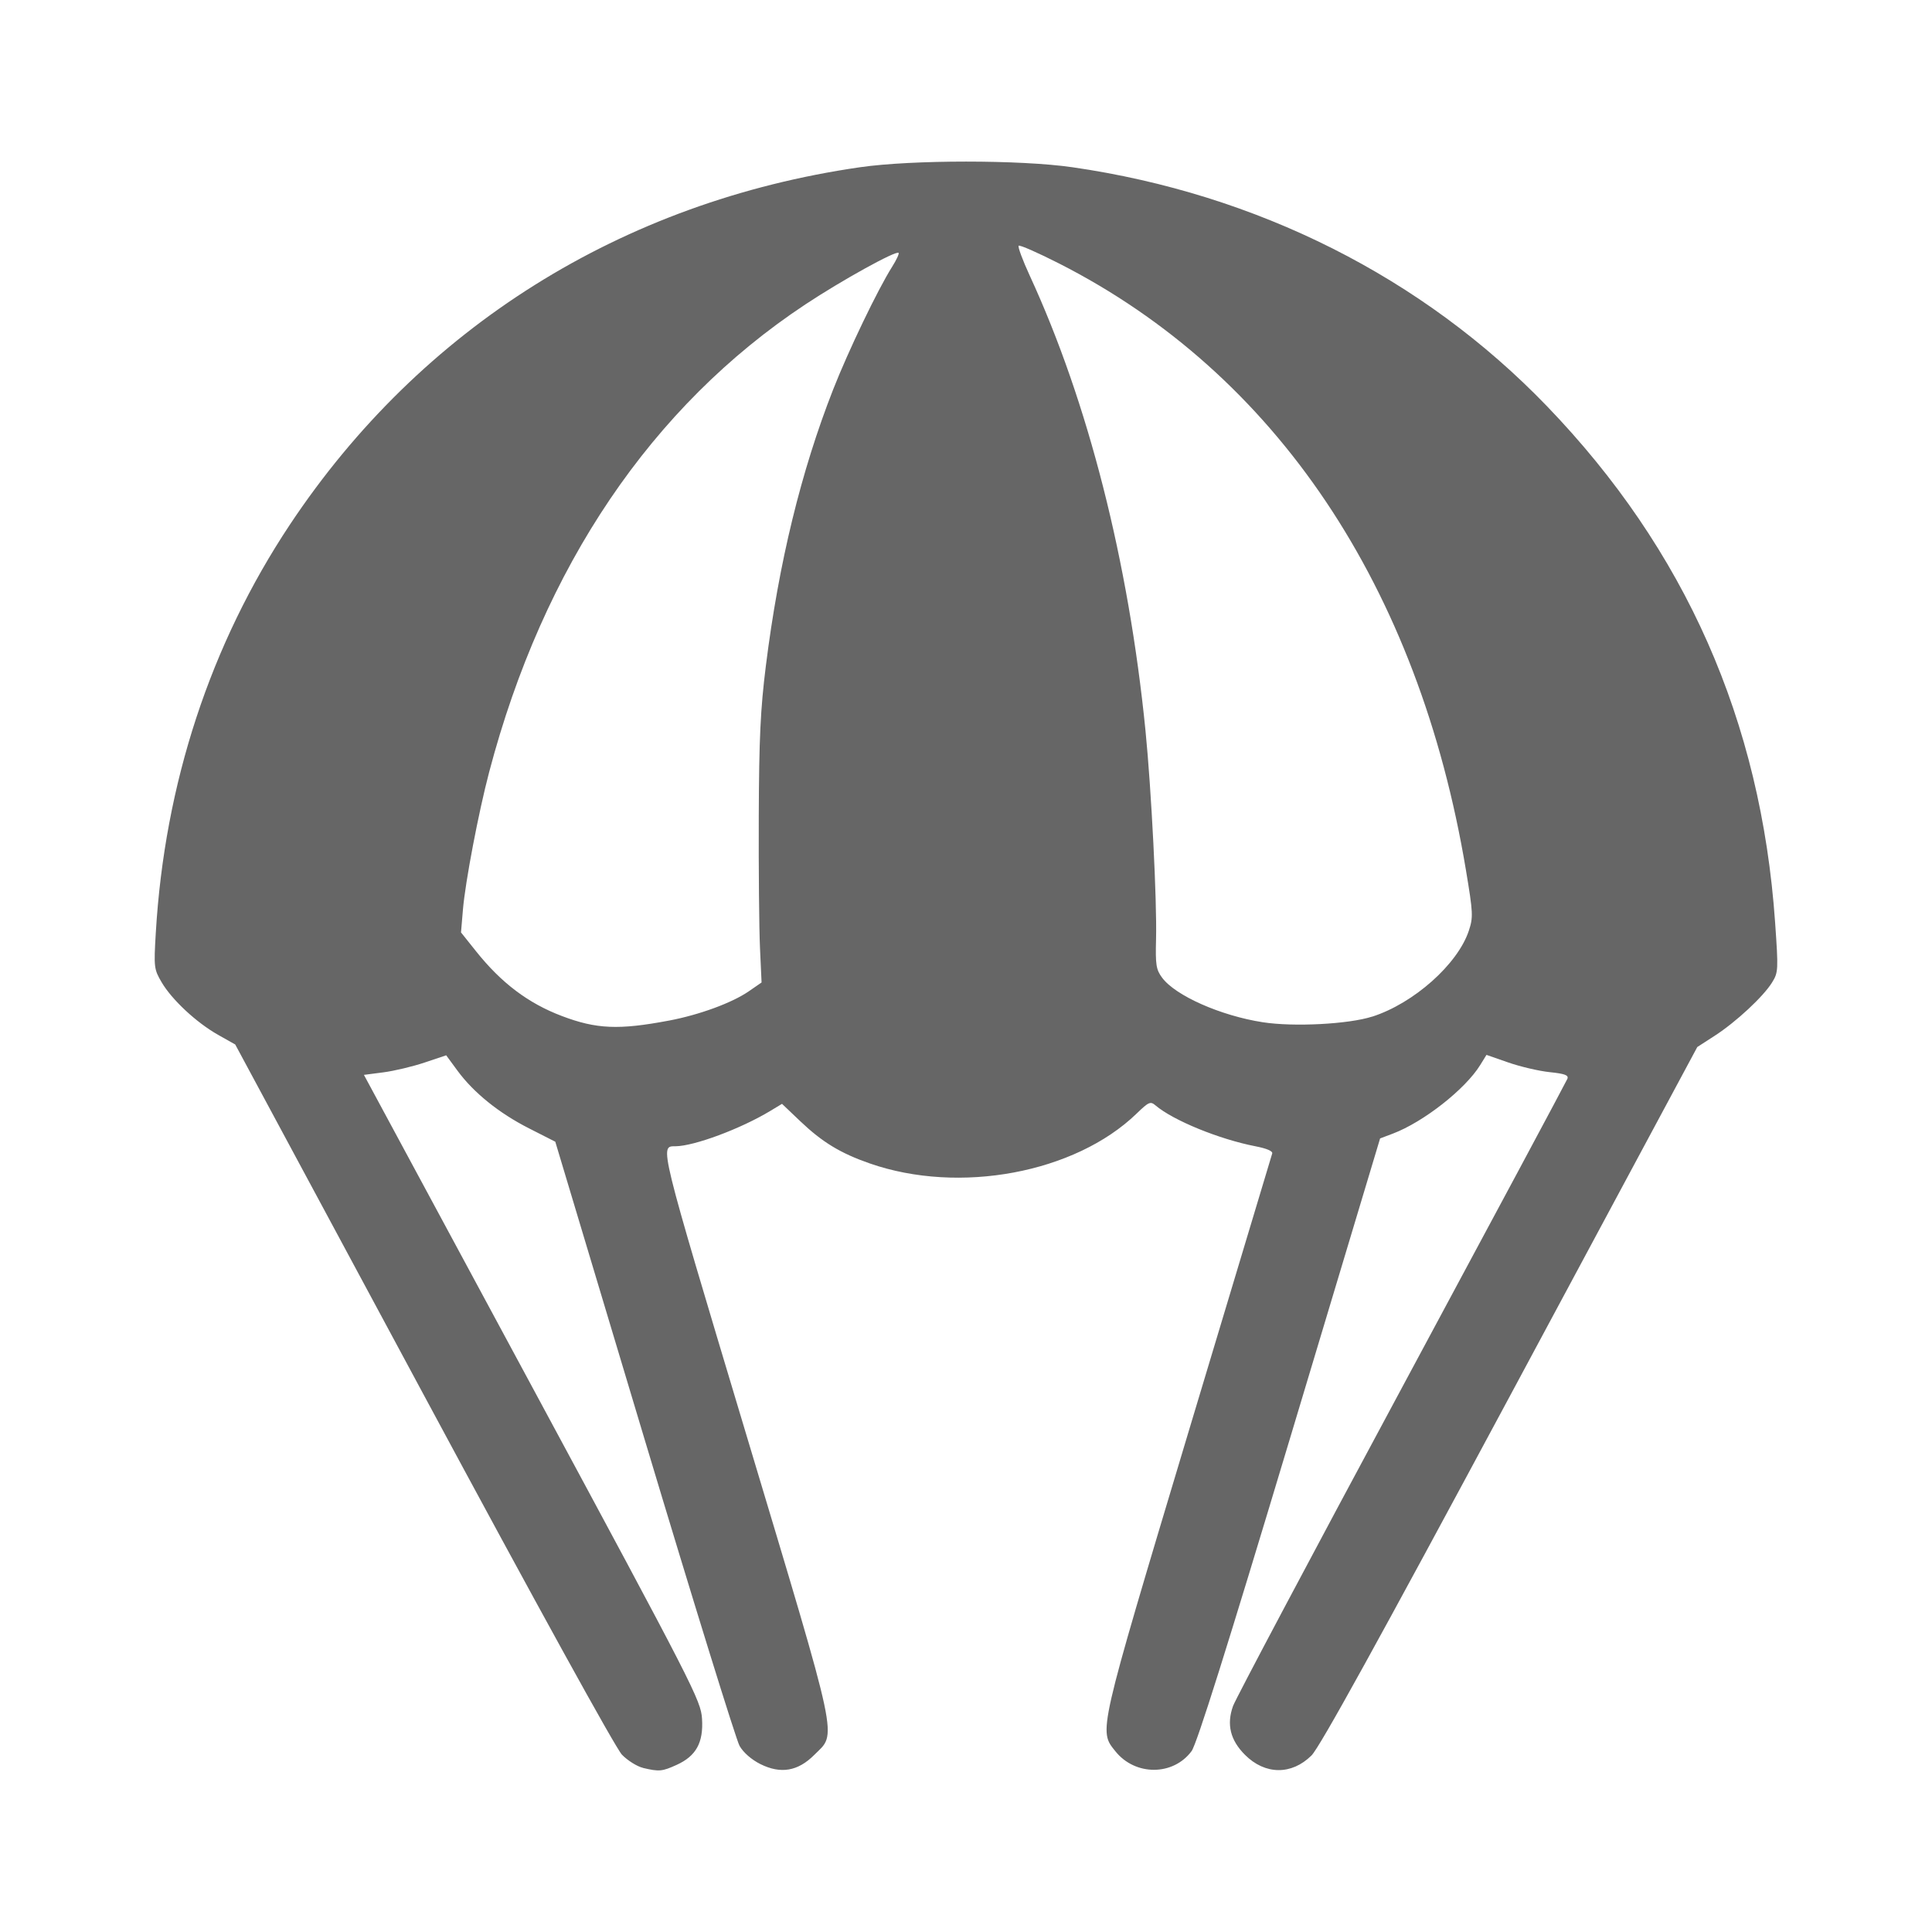 <?xml version="1.0" encoding="UTF-8" standalone="no"?>
<!-- Created with Inkscape (http://www.inkscape.org/) -->

<svg
   xmlns:dc="http://purl.org/dc/elements/1.1/"
   xmlns:cc="http://creativecommons.org/ns#"
   xmlns:rdf="http://www.w3.org/1999/02/22-rdf-syntax-ns#"
   xmlns:svg="http://www.w3.org/2000/svg"
   xmlns="http://www.w3.org/2000/svg"
   xmlns:inkscape="http://www.inkscape.org/namespaces/inkscape"
   version="1.1"
   width="100%"
   height="100%"
   viewBox="0 0 512 512"
   id="svg2">
  <defs
     id="defs58" />
  <rect
     width="512"
     height="512"
     rx="25.988"
     x="0"
     y="0"
     id="rect4"
     style="fill:none" />
  <path
     d="m 251.13,42.75 c -103.85,0.077 -198.6,86.18 -208.5,189.78 -5.348,16.06 -0.442,31.429 12.531,41.22 18.839,15.771 25.453,40.652 38.28,60.906 24.784,44.42 46.709,90.9 74.38,133.34 14.681,14.665 29.354,29.334 44.03,44 h 274.16 c 14.397,0 26,-11.603 26,-26 v -276.37 c -37.811,-37.842 -75.67,-75.64 -113.75,-113.22 -38.717,-34.2 -90.42,-54.24 -142.19,-53.594 -1.653,-0.042 -3.289,-0.064 -4.938,-0.063"
     inkscape:connector-curvature="0"
     id="path6"
     style="fill-opacity:0.0" />
  <path
     d="m 170.42,468.51 c -1.565,-0.37 -4.08,-1.938 -5.588,-3.487 -1.659,-1.703 -22.457,-39.458 -52.618,-95.52 l -49.874,-92.7 -4.544,-2.562 C 52.052,271 45.545,264.94 42.828,260.302 c -2.02,-3.445 -2.08,-3.967 -1.543,-13.06 2.337,-39.579 14.475,-76.52 35.567,-108.25 34.681,-52.15 87.958,-85.55 151.04,-94.67 13.868,-2 42.45,-2 56.32,0 48.929,7.07 92.83,29.17 125.68,63.25 36.75,38.13 56.795,83.44 60.53,136.87 0.882,12.61 0.85,13.246 -0.797,15.91 -2.322,3.756 -9.563,10.489 -15.201,14.13 l -4.624,2.989 -49.594,92.37 c -34.99,65.15 -50.49,93.26 -52.65,95.38 -5.279,5.229 -12.293,5.161 -17.623,-0.169 -3.904,-3.904 -4.918,-8.07 -3.159,-12.962 0.672,-1.869 20.775,-39.751 44.672,-84.18 23.897,-44.43 43.662,-81.34 43.926,-82.01 0.371,-0.968 -0.632,-1.346 -4.679,-1.769 -2.833,-0.296 -7.765,-1.446 -10.956,-2.557 l -5.804,-2.02 -1.67,2.7 c -3.962,6.412 -15.03,15.09 -23.13,18.16 l -3.392,1.279 -23.984,79.84 c -16.544,55.07 -24.602,80.67 -25.977,82.53 -4.867,6.577 -14.921,6.61 -20.17,0.068 -4.47,-5.575 -4.781,-4.213 19.246,-84.3 12.07,-40.22 22.1,-73.58 22.286,-74.13 0.219,-0.635 -1.404,-1.339 -4.442,-1.928 -9.57,-1.854 -21.793,-6.85 -26.457,-10.814 -1.366,-1.162 -1.798,-0.977 -5.04,2.159 -16.3,15.749 -46.975,21.476 -70.71,13.202 -7.766,-2.707 -12.574,-5.626 -18.396,-11.166 l -4.858,-4.624 -3.128,1.888 c -7.812,4.717 -20.15,9.314 -25.1,9.354 -4.233,0.035 -4.574,-1.345 18.65,76.05 25.14,83.79 24.17,79.2 18.1,85.27 -4.32,4.32 -8.876,5.09 -14.257,2.409 -2.341,-1.167 -4.506,-3.057 -5.511,-4.814 -0.91,-1.591 -12.271,-38.27 -25.25,-81.51 l -23.589,-78.61 -6.972,-3.544 c -7.988,-4.061 -14.671,-9.454 -18.964,-15.302 l -2.977,-4.055 -5.739,1.925 c -3.156,1.058 -8.06,2.226 -10.902,2.593 l -5.161,0.669 44.642,82.8 c 42.809,79.4 44.655,83 44.96,87.84 0.399,6.314 -1.561,9.875 -6.725,12.219 -3.854,1.75 -4.631,1.82 -8.921,0.808 m 6.883,-198.05 c 8.092,-1.534 16.725,-4.707 21.18,-7.781 l 3.362,-2.323 -0.42,-9.194 c -0.231,-5.057 -0.376,-20.731 -0.323,-34.839 0.078,-20.673 0.444,-28.406 1.887,-39.928 3.41,-27.25 9.318,-51.5 17.833,-73.2 4.04,-10.296 11.813,-26.474 15.623,-32.508 1.149,-1.819 1.917,-3.476 1.71,-3.683 -0.676,-0.676 -15.08,7.286 -24.703,13.661 -40.7,26.946 -69.45,69.45 -83.79,123.9 -2.836,10.767 -6.334,29.11 -6.959,36.5 l -0.51,6.03 3.99,4.999 c 6.705,8.403 13.816,13.77 22.733,17.15 9.167,3.478 15.09,3.731 28.394,1.211 m 186.36,-1.042 c 11.02,-3.535 22.658,-13.889 25.604,-22.763 1.188,-3.584 1.135,-4.693 -0.768,-16.1 -12.535,-75.11 -50.36,-131.51 -107.79,-160.72 -5.633,-2.865 -10.465,-4.987 -10.736,-4.717 -0.27,0.27 1.06,3.857 2.956,7.969 15.453,33.526 26.18,75.72 30.653,120.53 1.562,15.658 3.061,45.27 2.799,55.26 -0.18,6.821 0.017,8.07 1.605,10.215 3.525,4.767 15.522,10.08 26.677,11.809 8.192,1.271 22.718,0.521 29.01,-1.5"
     inkscape:connector-curvature="0"
     id="path54"
     style="fill:#666666" />
</svg>
